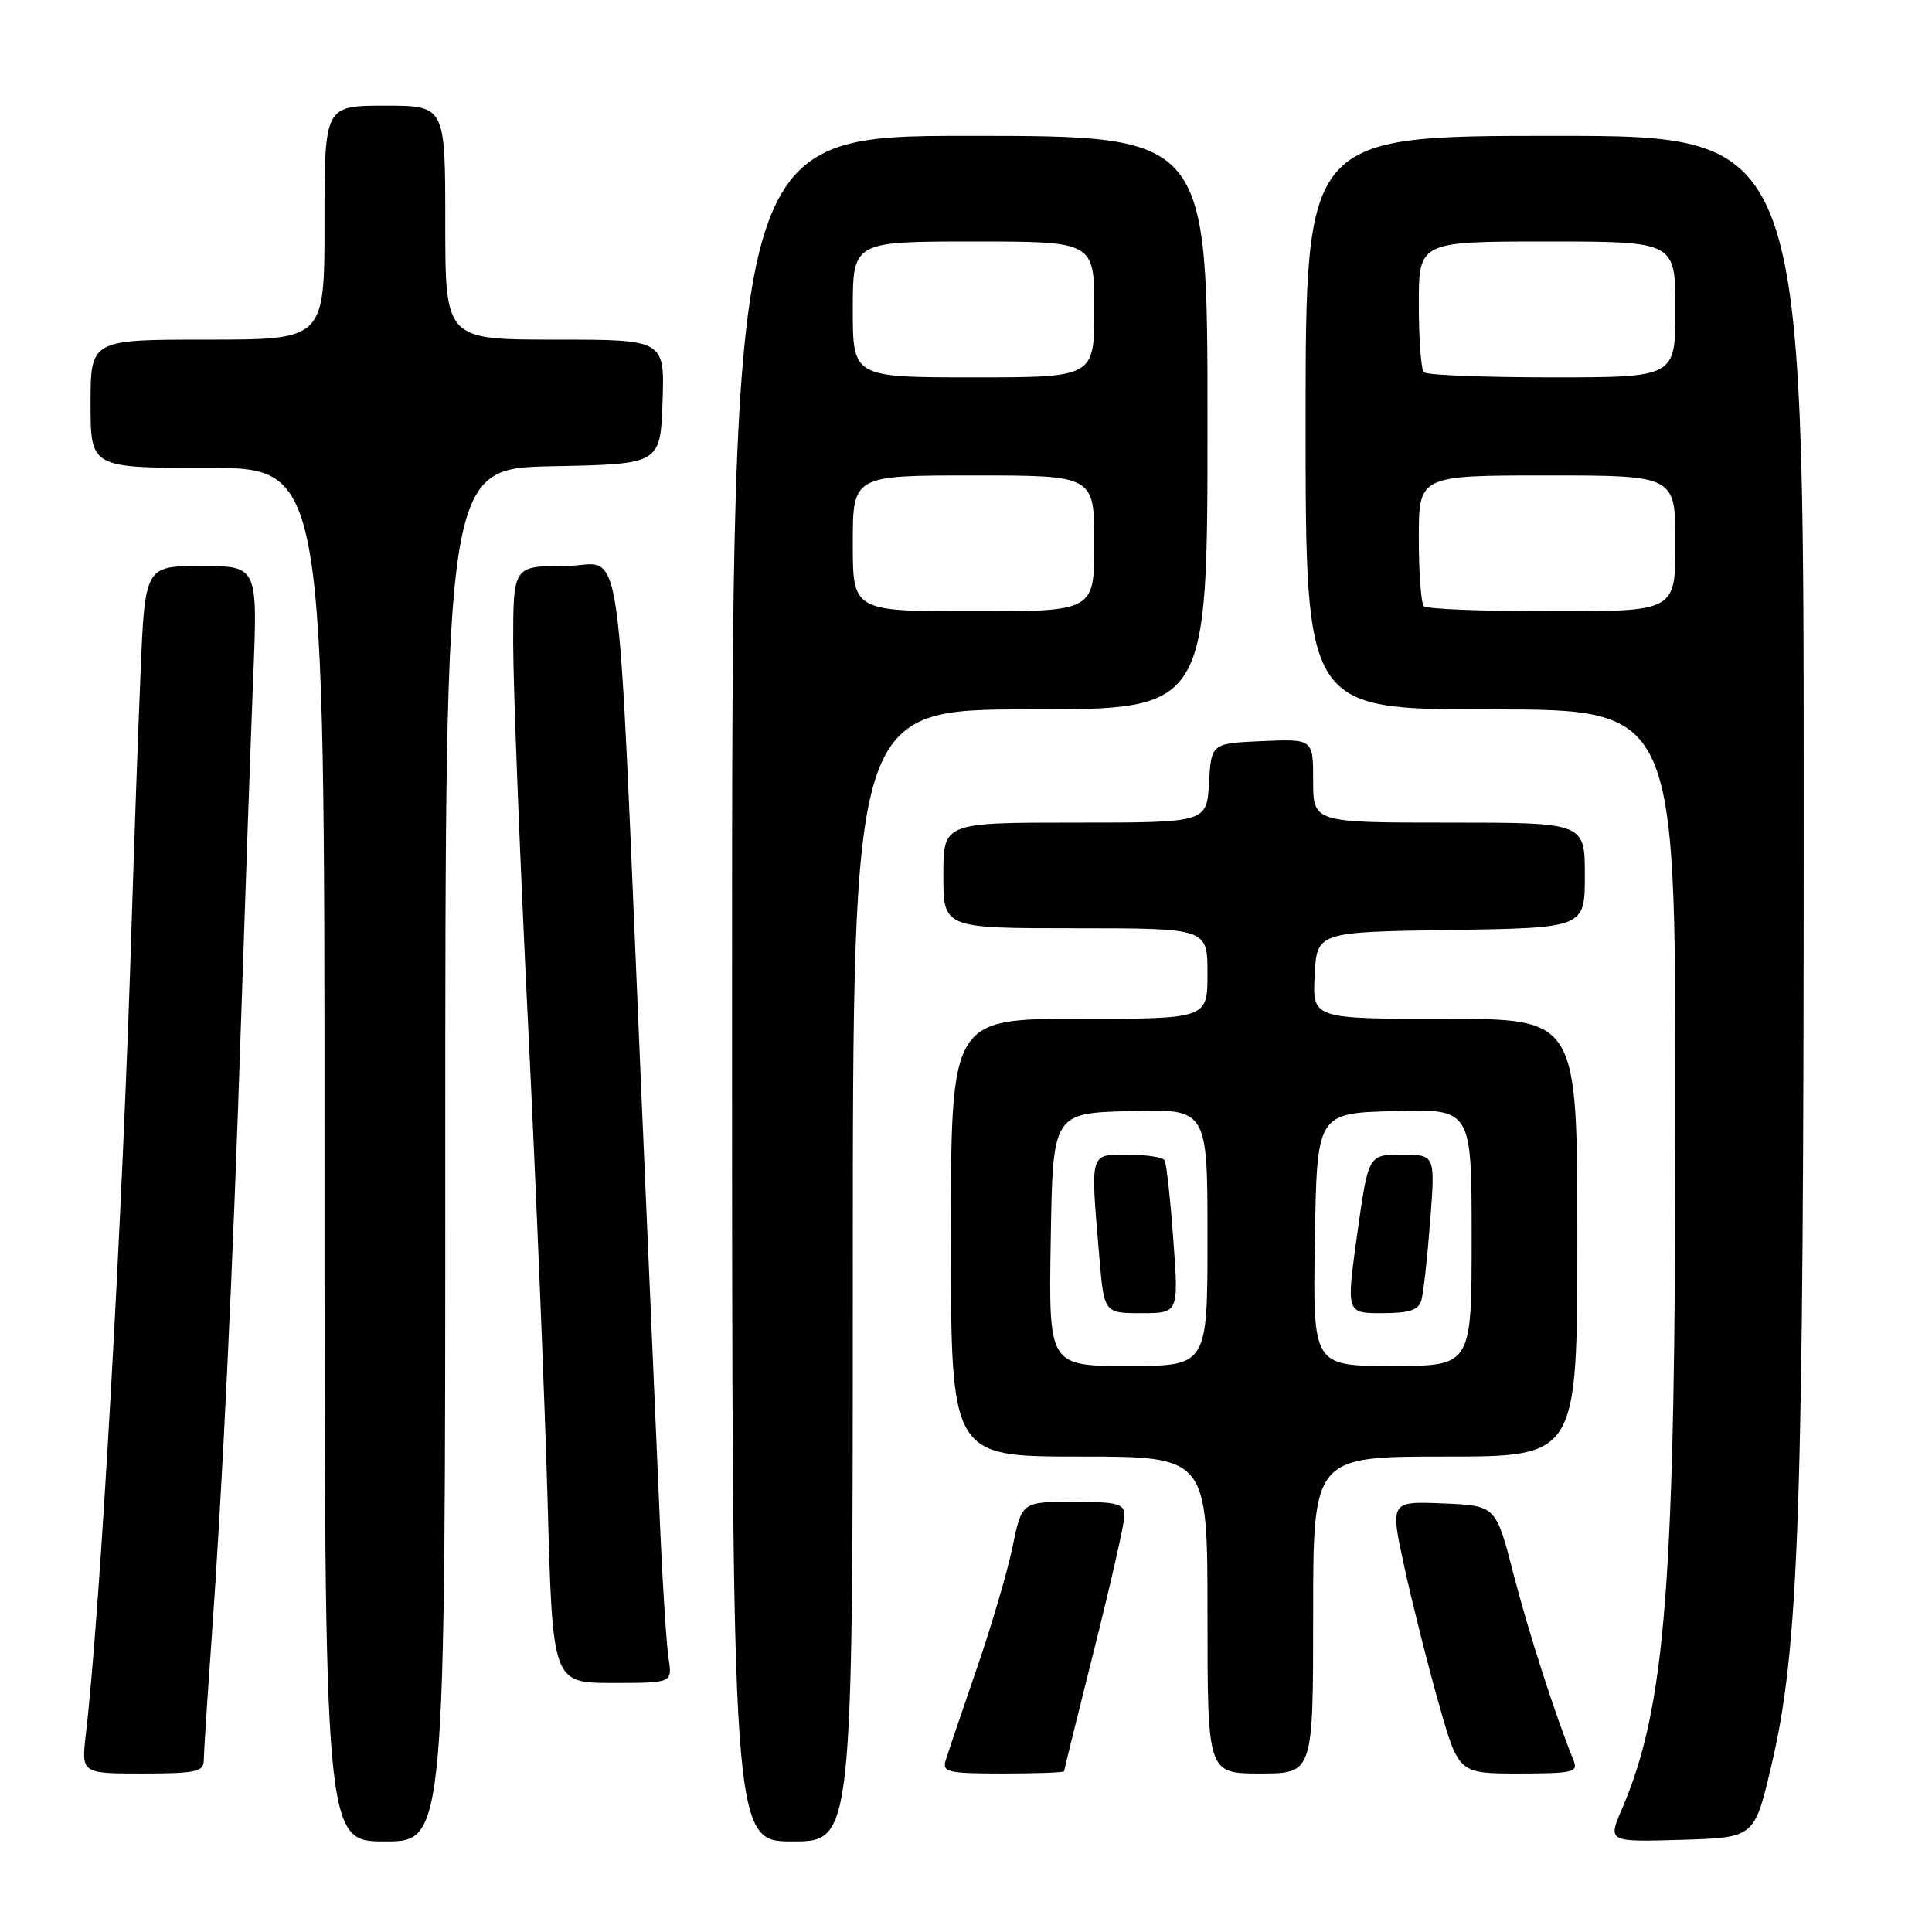 <?xml version="1.0" encoding="UTF-8" standalone="no"?>
<!DOCTYPE svg PUBLIC "-//W3C//DTD SVG 1.1//EN" "http://www.w3.org/Graphics/SVG/1.1/DTD/svg11.dtd" >
<svg xmlns="http://www.w3.org/2000/svg" xmlns:xlink="http://www.w3.org/1999/xlink" version="1.1" viewBox="0 0 256 256">
 <g >
 <path fill="currentColor"
d=" M 59.00 153.03 C 59.00 62.05 59.00 62.05 73.25 61.78 C 87.50 61.50 87.50 61.50 87.79 53.25 C 88.08 45.00 88.08 45.00 73.54 45.00 C 59.00 45.00 59.00 45.00 59.00 29.50 C 59.00 14.00 59.00 14.00 51.00 14.00 C 43.00 14.00 43.00 14.00 43.00 29.50 C 43.00 45.00 43.00 45.00 27.50 45.00 C 12.00 45.00 12.00 45.00 12.00 53.50 C 12.00 62.00 12.00 62.00 27.50 62.00 C 43.00 62.00 43.00 62.00 43.00 153.00 C 43.00 244.00 43.00 244.00 51.00 244.00 C 59.00 244.00 59.00 244.00 59.00 153.03 Z  M 113.00 169.00 C 113.00 94.00 113.00 94.00 136.50 94.00 C 160.00 94.00 160.00 94.00 160.00 56.00 C 160.00 18.00 160.00 18.00 128.50 18.00 C 97.00 18.00 97.00 18.00 97.00 131.00 C 97.00 244.00 97.00 244.00 105.00 244.00 C 113.00 244.00 113.00 244.00 113.00 169.00 Z  M 234.65 234.23 C 238.41 218.45 239.00 201.11 239.00 107.06 C 239.00 18.00 239.00 18.00 206.00 18.00 C 173.00 18.00 173.00 18.00 173.00 56.00 C 173.00 94.00 173.00 94.00 197.50 94.00 C 222.00 94.00 222.00 94.00 222.00 146.89 C 222.00 209.86 220.76 226.05 214.92 239.69 C 213.04 244.07 213.04 244.07 222.74 243.79 C 232.45 243.50 232.45 243.50 234.65 234.23 Z  M 27.00 233.25 C 27.01 232.29 27.45 225.43 27.98 218.00 C 29.47 197.29 30.85 168.58 31.95 135.00 C 32.51 118.22 33.23 97.86 33.55 89.75 C 34.15 75.00 34.15 75.00 26.68 75.00 C 19.21 75.00 19.21 75.00 18.62 89.25 C 18.29 97.09 17.78 111.60 17.47 121.50 C 16.29 160.45 13.32 213.15 11.38 229.75 C 10.77 235.00 10.77 235.00 18.88 235.00 C 25.95 235.00 27.00 234.77 27.00 233.25 Z  M 141.00 234.70 C 141.00 234.54 142.80 227.25 145.00 218.50 C 147.20 209.75 149.00 201.78 149.00 200.80 C 149.00 199.24 148.07 199.00 142.20 199.00 C 135.40 199.00 135.40 199.00 134.17 204.95 C 133.50 208.22 131.35 215.54 129.39 221.20 C 127.44 226.87 125.60 232.29 125.31 233.25 C 124.82 234.82 125.61 235.00 132.88 235.00 C 137.35 235.00 141.00 234.87 141.00 234.70 Z  M 174.00 214.00 C 174.00 193.00 174.00 193.00 191.50 193.00 C 209.00 193.00 209.00 193.00 209.00 164.00 C 209.00 135.00 209.00 135.00 191.45 135.00 C 173.90 135.00 173.90 135.00 174.20 129.25 C 174.50 123.50 174.50 123.50 192.25 123.23 C 210.00 122.95 210.00 122.95 210.00 115.98 C 210.00 109.00 210.00 109.00 192.00 109.00 C 174.00 109.00 174.00 109.00 174.00 103.45 C 174.00 97.91 174.00 97.91 167.25 98.20 C 160.50 98.50 160.50 98.50 160.20 103.75 C 159.90 109.00 159.90 109.00 142.45 109.00 C 125.00 109.00 125.00 109.00 125.00 116.00 C 125.00 123.00 125.00 123.00 142.50 123.00 C 160.00 123.00 160.00 123.00 160.00 129.00 C 160.00 135.00 160.00 135.00 143.00 135.00 C 126.00 135.00 126.00 135.00 126.00 164.00 C 126.00 193.00 126.00 193.00 143.00 193.00 C 160.00 193.00 160.00 193.00 160.00 214.00 C 160.00 235.00 160.00 235.00 167.00 235.00 C 174.00 235.00 174.00 235.00 174.00 214.00 Z  M 208.50 233.25 C 206.10 227.35 202.53 216.26 200.53 208.50 C 198.21 199.50 198.21 199.50 191.19 199.21 C 184.18 198.92 184.18 198.92 186.10 207.70 C 187.16 212.53 189.20 220.65 190.65 225.74 C 193.27 235.00 193.27 235.00 201.24 235.00 C 208.44 235.00 209.14 234.83 208.50 233.25 Z  M 88.59 219.75 C 88.32 217.96 87.84 210.65 87.52 203.50 C 87.21 196.35 86.07 170.03 84.99 145.00 C 81.63 67.00 82.79 75.00 74.85 75.00 C 68.00 75.00 68.00 75.00 68.00 85.25 C 68.00 90.89 68.88 113.50 69.96 135.50 C 71.04 157.50 72.21 186.19 72.57 199.25 C 73.22 223.00 73.22 223.00 81.16 223.00 C 89.09 223.00 89.09 223.00 88.59 219.75 Z  M 113.00 72.00 C 113.00 63.00 113.00 63.00 129.00 63.00 C 145.00 63.00 145.00 63.00 145.00 72.00 C 145.00 81.00 145.00 81.00 129.00 81.00 C 113.00 81.00 113.00 81.00 113.00 72.00 Z  M 113.00 41.00 C 113.00 32.00 113.00 32.00 129.00 32.00 C 145.00 32.00 145.00 32.00 145.00 41.00 C 145.00 50.00 145.00 50.00 129.00 50.00 C 113.00 50.00 113.00 50.00 113.00 41.00 Z  M 188.67 80.33 C 188.30 79.97 188.00 75.92 188.00 71.33 C 188.00 63.00 188.00 63.00 205.00 63.00 C 222.00 63.00 222.00 63.00 222.00 72.00 C 222.00 81.00 222.00 81.00 205.67 81.00 C 196.68 81.00 189.03 80.70 188.67 80.33 Z  M 188.67 49.33 C 188.30 48.97 188.00 44.92 188.00 40.33 C 188.00 32.00 188.00 32.00 205.00 32.00 C 222.00 32.00 222.00 32.00 222.00 41.00 C 222.00 50.00 222.00 50.00 205.67 50.00 C 196.68 50.00 189.03 49.70 188.67 49.33 Z  M 139.23 164.25 C 139.50 147.50 139.50 147.50 149.75 147.22 C 160.00 146.93 160.00 146.93 160.00 163.97 C 160.00 181.00 160.00 181.00 149.48 181.00 C 138.95 181.00 138.95 181.00 139.23 164.25 Z  M 155.47 164.25 C 155.08 158.89 154.56 154.16 154.32 153.75 C 154.08 153.34 151.88 153.00 149.44 153.00 C 144.34 153.00 144.48 152.53 145.65 166.35 C 146.29 174.00 146.29 174.00 151.24 174.00 C 156.19 174.00 156.19 174.00 155.47 164.25 Z  M 174.23 164.25 C 174.50 147.50 174.50 147.50 184.75 147.22 C 195.00 146.93 195.00 146.93 195.00 163.97 C 195.00 181.00 195.00 181.00 184.48 181.00 C 173.95 181.00 173.95 181.00 174.23 164.25 Z  M 188.35 172.25 C 188.62 171.29 189.14 166.56 189.51 161.75 C 190.18 153.00 190.18 153.00 185.74 153.00 C 181.31 153.00 181.31 153.00 179.84 163.50 C 178.38 174.00 178.38 174.00 183.12 174.00 C 186.79 174.00 187.98 173.60 188.35 172.25 Z "/>
</g>
</svg>